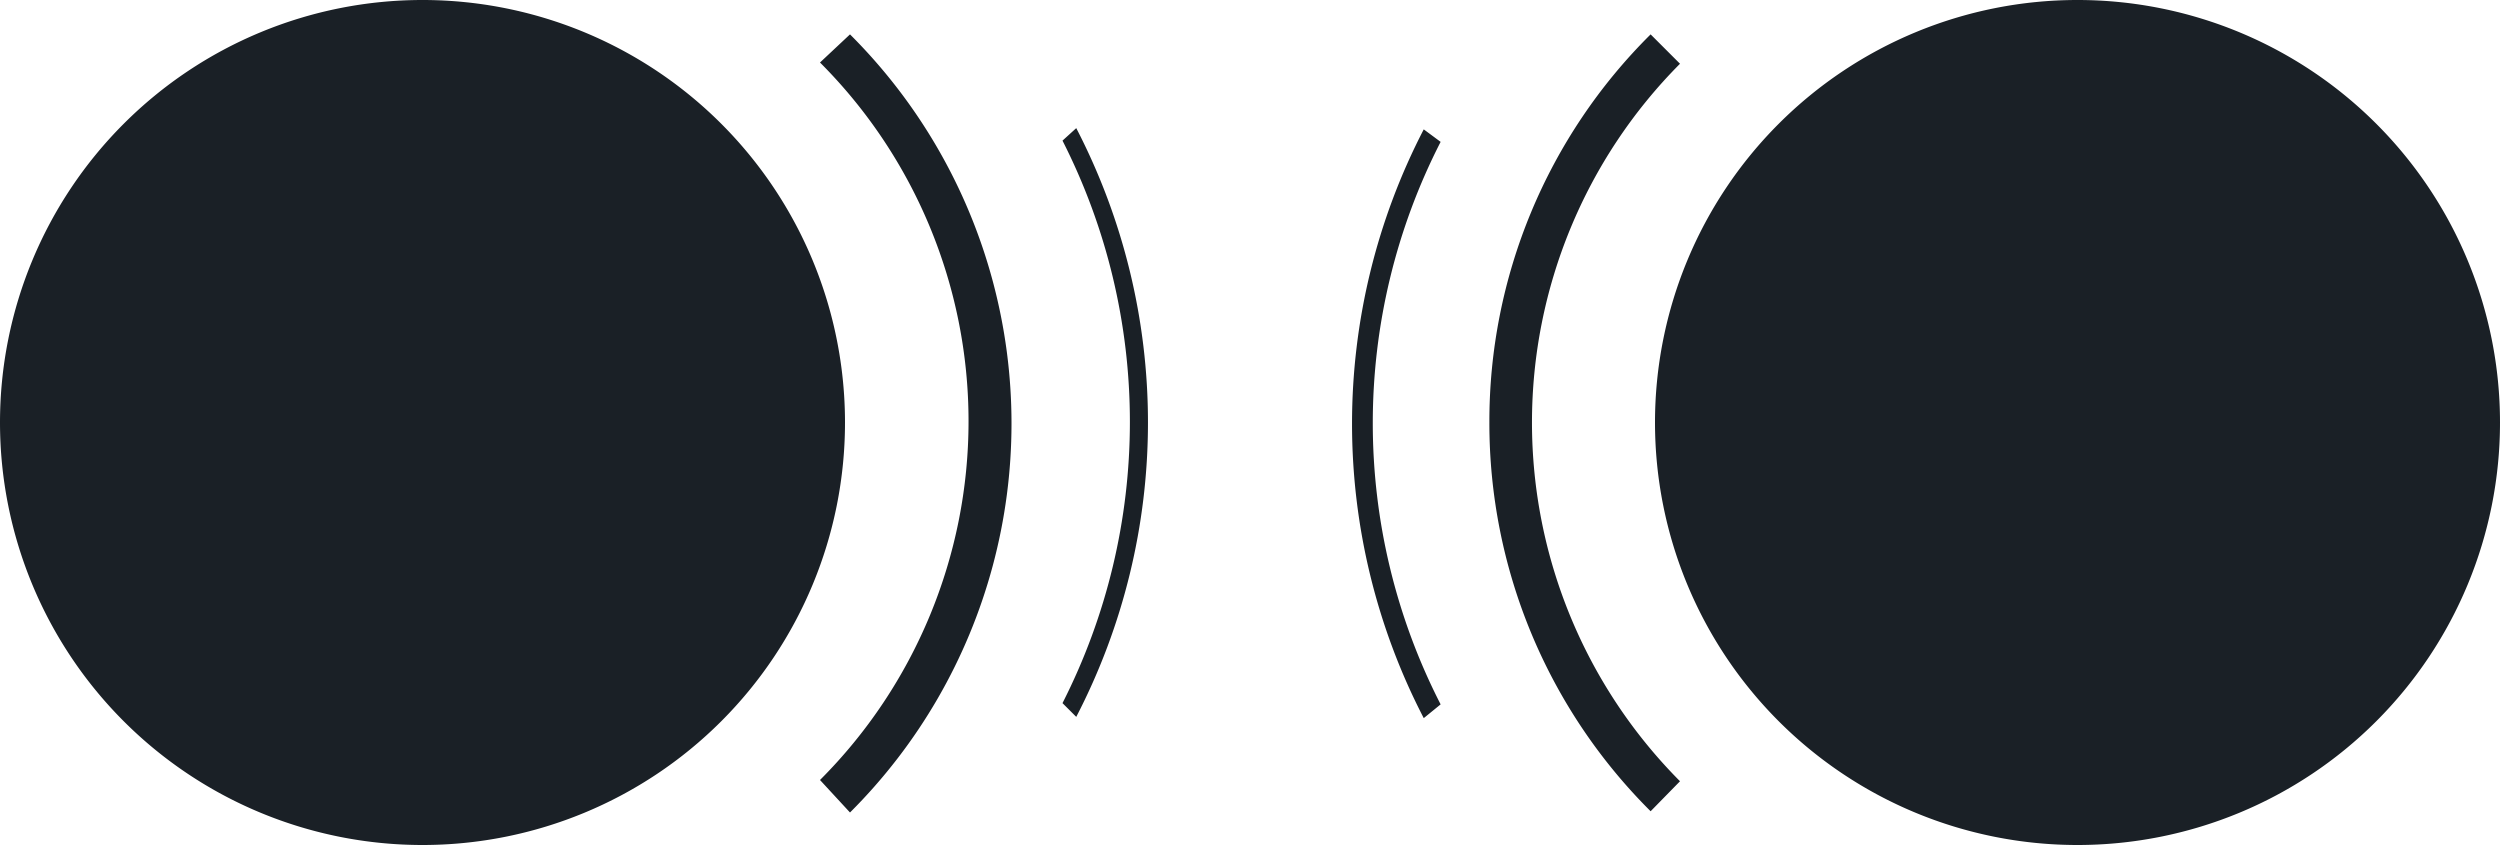 <svg xmlns="http://www.w3.org/2000/svg" viewBox="0 0 40 13.52"><defs><style>.cls-1{fill:#1a2026;}</style></defs><g id="Layer_2" data-name="Layer 2"><g id="Layer_1-2" data-name="Layer 1"><path class="cls-1" d="M13.6,13A8.79,8.79,0,0,0,13.6.55h0L13.12,1a8.12,8.12,0,0,1,0,11.48h0ZM17.22,2.05a10.24,10.24,0,0,1,0,9.42L17,11.25a9.93,9.93,0,0,0,0-9ZM6.76,0a6.76,6.76,0,1,0,6.76,6.76h0A6.76,6.76,0,0,0,6.76,0ZM23.83,6.76A8.72,8.72,0,0,1,26.41.55l.47.47a8.14,8.14,0,0,0,0,11.48l-.47.48A8.76,8.76,0,0,1,23.83,6.76Zm-.78-4.49a9.87,9.87,0,0,0,0,9l-.27.22a10.24,10.24,0,0,1,0-9.42ZM33.24,0A6.76,6.76,0,1,0,40,6.76,6.76,6.76,0,0,0,33.24,0Z"/></g></g></svg>